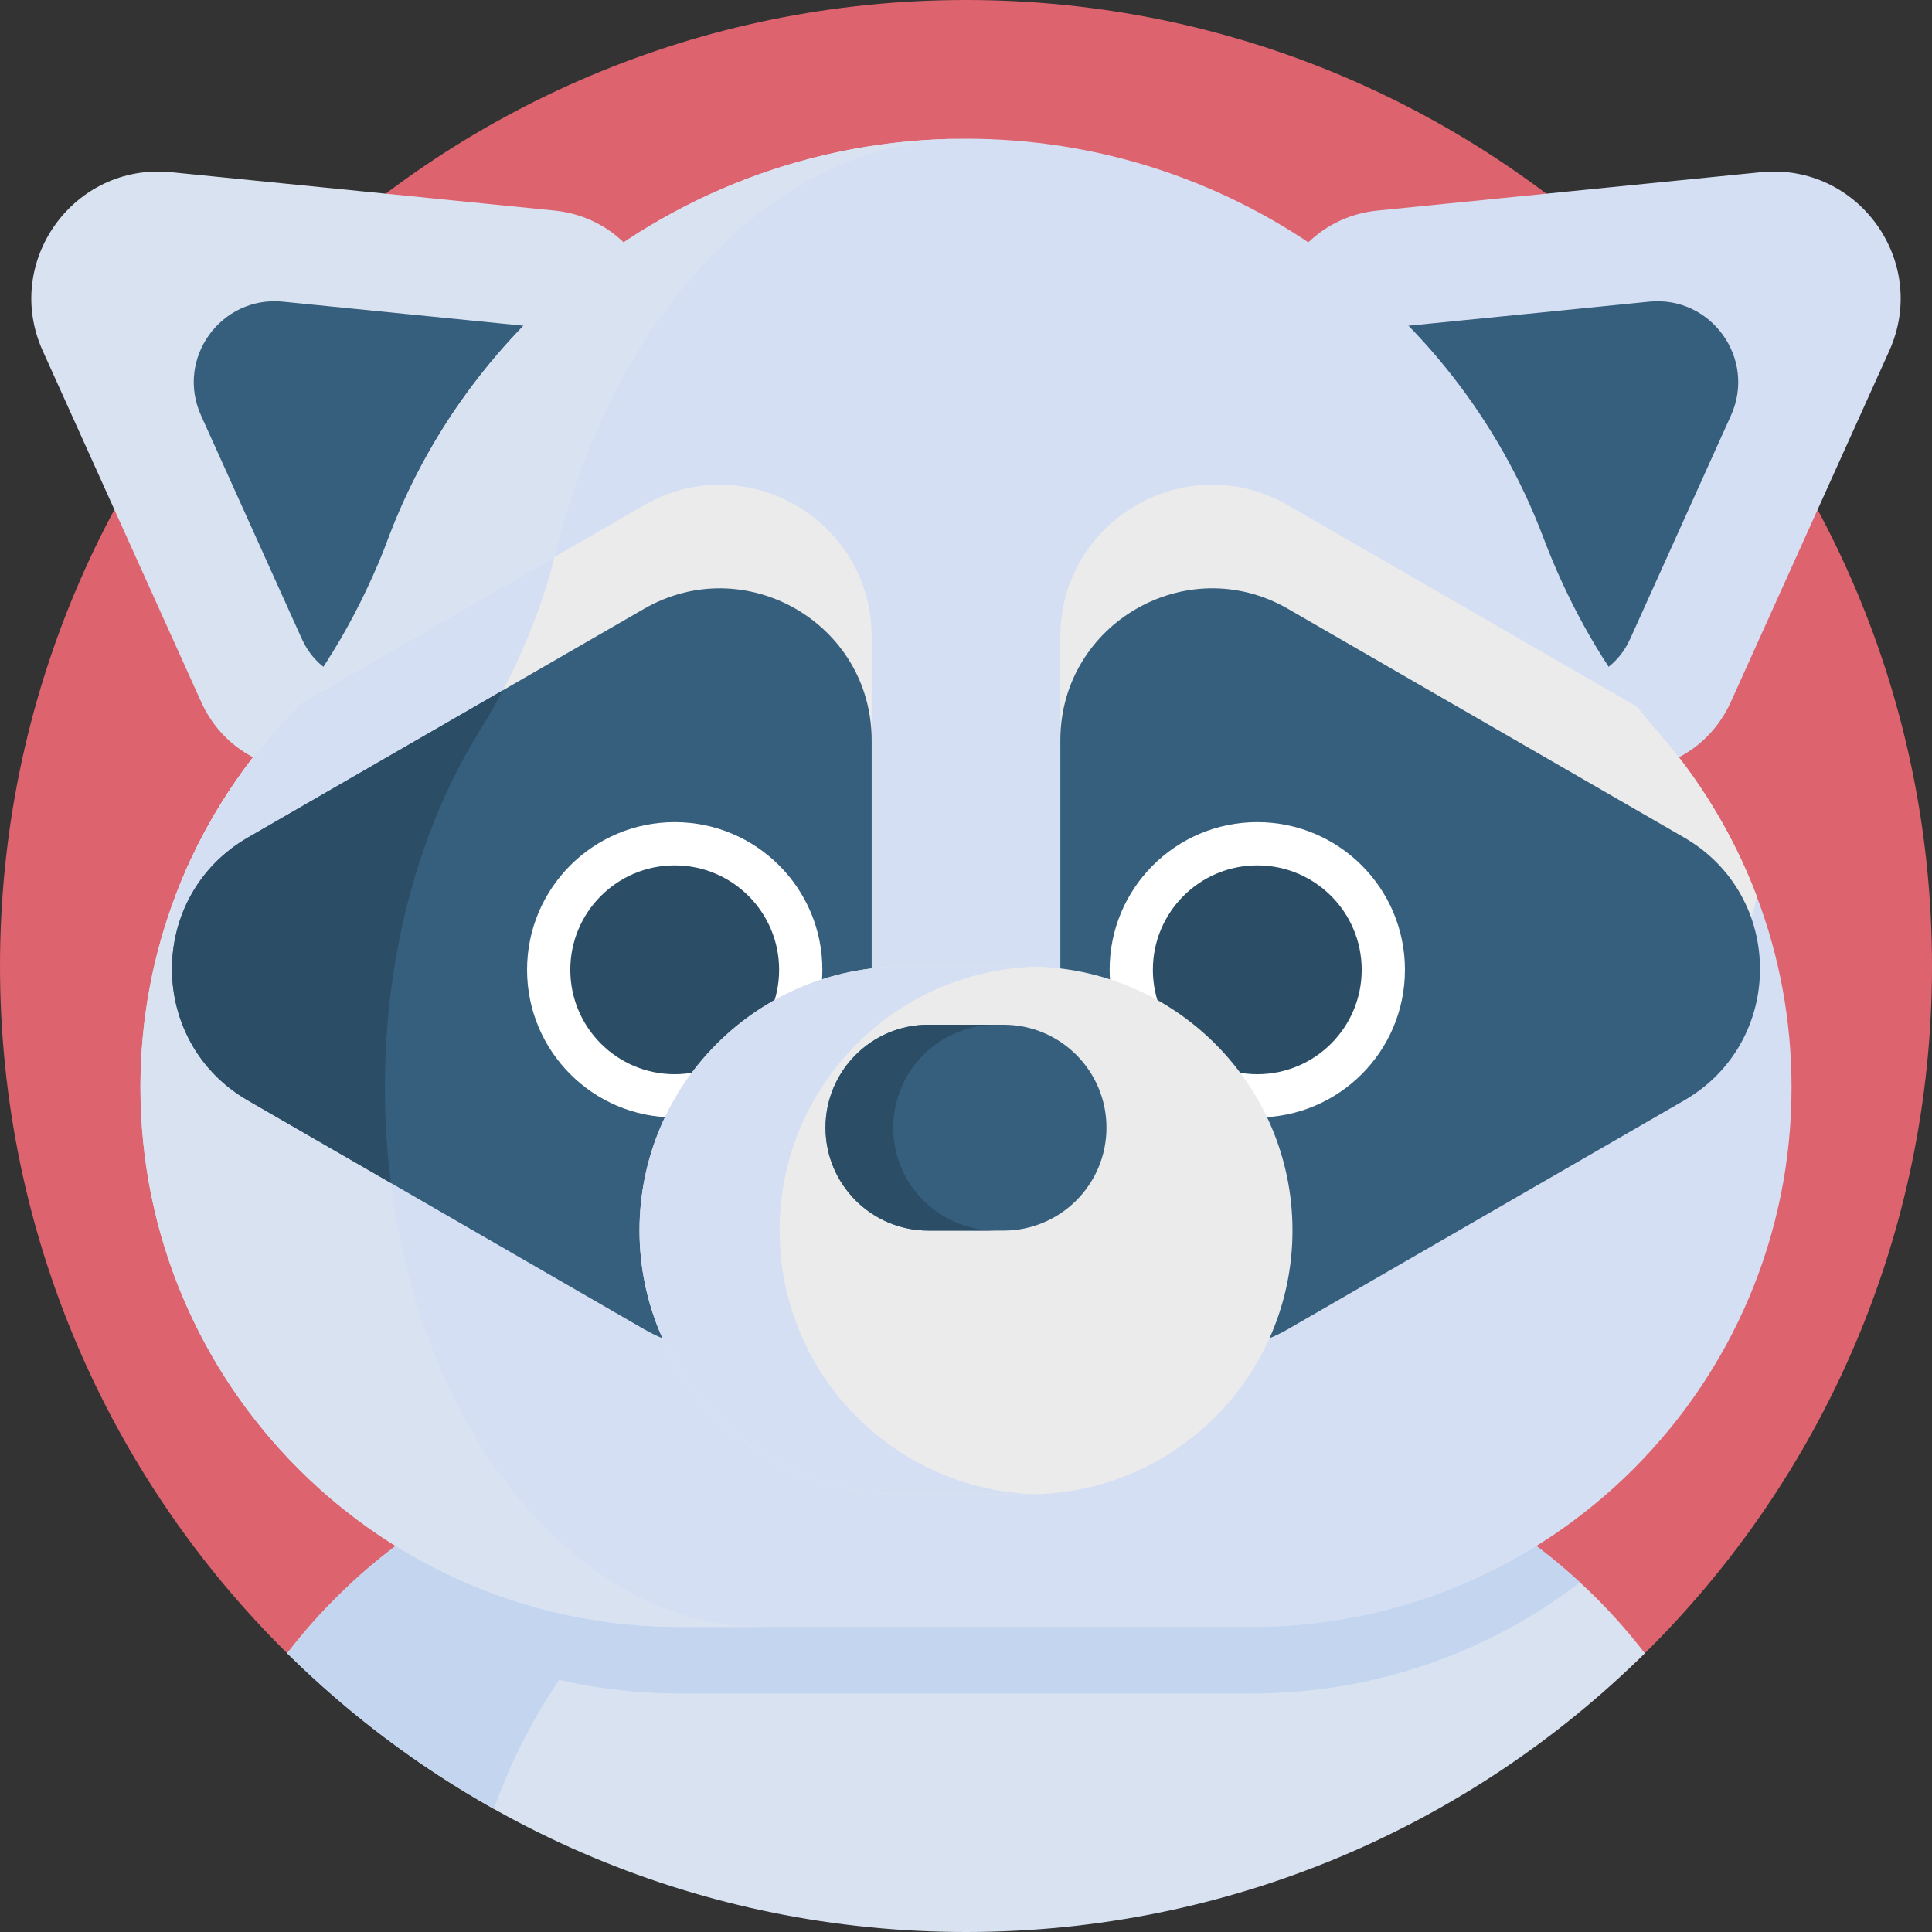 <svg id="Capa_1" enable-background="new 0 0 512 512" height="512" viewBox="0 0 512 512" width="512" xmlns="http://www.w3.org/2000/svg"><rect x="0" y="0" width="512" height="512" fill="#333333" stroke="none"/><g><path d="m512 256c0 71.26-29.12 135.72-76.1 182.13-46.24 45.67-109.78 41.602-179.9 41.602-45.45 0-88.13-11.85-125.13-32.62-20.09-11.28-38.49 7.088-54.76-8.972l-.01-.01c-46.98-46.41-76.1-110.87-76.1-182.13 0-141.38 114.62-256 256-256s256 114.62 256 256z" fill="#dd636e"/><g><path d="m435.9 438.13c-46.24 45.67-109.78 73.87-179.9 73.87s-133.66-28.2-179.9-73.87c5.19-6.75 10.95-13.04 17.2-18.8 26.64-24.58 62.23-39.59 101.33-39.59h122.74c39.1 0 74.69 15.01 101.33 39.6 1.48 1.35 2.94 2.75 4.36 4.17 4.59 4.59 8.87 9.47 12.84 14.62z" fill="#d8e2f1"/><path d="m271.83 379.74c-65.08 0-120.45 41.59-140.96 99.64-20.09-11.28-38.49-25.18-54.76-41.24 27.32-35.51 70.25-58.4 118.52-58.4z" fill="#c3d5ef"/></g><g><path d="m11.329 92.984 41.96 92.993c9.829 21.783 39.553 24.757 53.504 5.354l62.206-86.524c13.95-19.404 1.664-46.633-22.115-49.012l-101.515-10.159c-25.789-2.58-44.7 23.724-34.04 47.348z" fill="#d8e2f1"/><path d="m53.277 110.11 26.732 59.244c6.262 13.878 25.199 15.773 34.086 3.411l39.63-55.123c8.887-12.362 1.06-29.709-14.089-31.225l-64.673-6.471c-16.429-1.645-28.477 15.113-21.686 30.164z" fill="#365e7d"/><path d="m500.671 92.984-41.96 92.993c-9.829 21.783-39.553 24.757-53.504 5.354l-62.206-86.524c-13.95-19.404-1.664-46.633 22.115-49.012l101.514-10.157c25.79-2.582 44.701 23.722 34.041 47.346z" fill="#d5dff4"/><path d="m458.723 110.11-26.732 59.244c-6.262 13.878-25.199 15.773-34.086 3.411l-39.63-55.123c-8.887-12.362-1.06-29.709 14.089-31.225l64.673-6.471c16.429-1.645 28.477 15.113 21.686 30.164z" fill="#365e7d"/></g><path d="m418.7 419.34c-24.09 18.46-54.23 29.44-86.92 29.44h-151.56c-32.69 0-62.83-10.98-86.92-29.45 26.64-24.58 62.23-39.59 101.33-39.59h122.74c39.1 0 74.69 15.01 101.33 39.6z" fill="#c3d5ef"/><path d="m474.78 288.16c0 78.98-64.03 143-143 143h-151.56c-39.48 0-75.24-16-101.11-41.88-25.88-25.88-41.89-61.63-41.89-101.12 0-17.8 3.25-34.85 9.21-50.57 7.35-19.46 18.82-36.89 33.36-51.23 4.65-4.59 9.61-8.86 14.85-12.78 6.38-38.8 26.42-73.01 55.01-97.51 28.59-24.51 65.74-39.31 106.35-39.31 69.94 0 129.62 43.91 152.99 105.67 6.1 16.12 14.34 31.36 24.93 44.91l.01.01c1.75 2.26 3.56 4.45 5.45 6.61 11.02 12.58 19.87 27.11 25.96 43 .08.21.16.42.23.63.01.01 0 .01 0 .01 5.96 15.72 9.21 32.76 9.21 50.56z" fill="#d5dff4"/><path d="m202.66 431.163h-22.44c-39.48 0-75.24-16.01-101.11-41.89-25.88-25.88-41.89-61.63-41.89-101.12 0-36.077 13.36-69.038 35.405-94.195 13.251-15.122 23.265-32.733 30.384-51.536 9.804-25.896 25.992-48.657 46.641-66.359 28.27-24.23 64.92-38.98 105.01-39.3-28.06.46-53.71 15.18-73.52 39.3-15.249 18.567-27.038 42.7-33.81 70.178-4.118 16.709-10.977 32.578-20.077 47.184-15.715 25.224-25.253 58.396-25.253 94.728 0 39.49 11.27 75.24 29.48 101.12 18.22 25.88 43.38 41.89 71.18 41.89z" fill="#d8e2f1"/><g><g><path d="m465.57 237.59c.01.01 0 .01 0 .01-2.18 10.59-8.6 20.41-19.27 26.57l-21.56 12.46-83.39 48.14c-26.83 15.48-60.35-3.87-60.35-34.84v-121.19c0-30.97 33.52-50.33 60.35-34.84l43.45 25.09 49.12 28.35.01.01c1.75 2.26 3.56 4.45 5.45 6.61 11.02 12.58 19.87 27.11 25.96 43 .08.21.16.42.23.63z" fill="#ebebeb"/></g><g><path d="m231 168.74v121.19c0 30.97-33.52 50.32-60.35 34.84l-68.62-39.62-14.77-8.52-21.56-12.46c-10.68-6.16-17.1-15.99-19.27-26.58 7.35-19.46 18.82-36.89 33.36-51.23l47.41-27.37 19.79-11.43 23.66-13.66c26.83-15.49 60.35 3.87 60.35 34.84z" fill="#ebebeb"/></g><path d="m146.99 147.56c-4.14 16.23-10.88 31.65-19.74 45.87-15.28 24.52-24.72 56.57-25.22 91.72l-14.77-8.52-21.56-12.46c-10.68-6.16-17.1-15.99-19.27-26.58 7.35-19.46 18.82-36.89 33.36-51.23l47.41-27.37z" fill="#d5dff4"/></g><g><g><path d="m281.004 196.202v121.187c0 30.972 33.521 50.322 60.342 34.842l83.398-48.147 21.56-12.452c26.821-15.48 26.821-54.192 0-69.684l-61.499-35.497-43.459-25.091c-26.821-15.492-60.342 3.87-60.342 34.842z" fill="#365e7d"/></g><g><path d="m231 196.2v121.19c0 30.97-33.52 50.32-60.35 34.84l-67.07-38.73-16.32-9.42-21.56-12.45c-26.83-15.48-26.83-54.19 0-69.68l61.5-35.5 6.07-3.51 37.38-21.58c26.83-15.49 60.35 3.87 60.35 34.84z" fill="#365e7d"/></g></g><g><g><g><g><circle cx="178.806" cy="257.005" fill="#fff" r="39.131"/><circle cx="178.806" cy="257.005" fill="#2b4d66" r="27.67"/></g></g></g><g><g><g><circle cx="333.194" cy="257.005" fill="#fff" r="39.131"/><circle cx="333.194" cy="257.005" fill="#2b4d66" r="27.67"/></g></g></g></g><g><path d="m272.595 395.997h-33.191c-38.619 0-69.926-31.307-69.926-69.926 0-38.619 31.307-69.926 69.926-69.926h33.191c38.619 0 69.926 31.307 69.926 69.926 0 38.62-31.307 69.926-69.926 69.926z" fill="#ebebeb"/><path d="m274.568 395.971c-.658.021-1.317.031-1.975.031h-33.194c-38.618 0-69.92-31.302-69.92-69.93 0-19.314 7.828-36.789 20.474-49.446 12.657-12.646 30.131-20.474 49.446-20.474h33.194c.658 0 1.317.01 1.975.031-18.53.502-35.263 8.225-47.481 20.443-12.657 12.657-20.485 30.131-20.485 49.446 0 37.97 30.247 68.864 67.966 69.899z" fill="#d5dff4"/><path d="m265.949 326.12h-19.898c-15.066 0-27.279-12.213-27.279-27.279 0-15.066 12.213-27.279 27.279-27.279h19.898c15.066 0 27.279 12.213 27.279 27.279-.001 15.066-12.214 27.279-27.279 27.279z" fill="#365e7d"/><path d="m263.992 326.121h-17.94c-15.07 0-27.28-12.21-27.28-27.28 0-7.53 3.05-14.35 7.99-19.29 4.93-4.93 11.75-7.99 19.29-7.99h17.94c-7.53 0-14.35 3.06-19.29 7.99-4.93 4.94-7.99 11.76-7.99 19.29 0 15.07 12.22 27.28 27.28 27.28z" fill="#2b4d66"/></g><path d="m127.25 193.43c-15.71 25.22-25.25 58.39-25.25 94.72 0 8.65.54 17.13 1.58 25.35l-16.32-9.42-21.56-12.45c-26.83-15.48-26.83-54.19 0-69.68l61.5-35.5 6.07-3.51c-1.87 3.56-3.89 7.06-6.02 10.49z" fill="#2b4d66"/></g></svg>